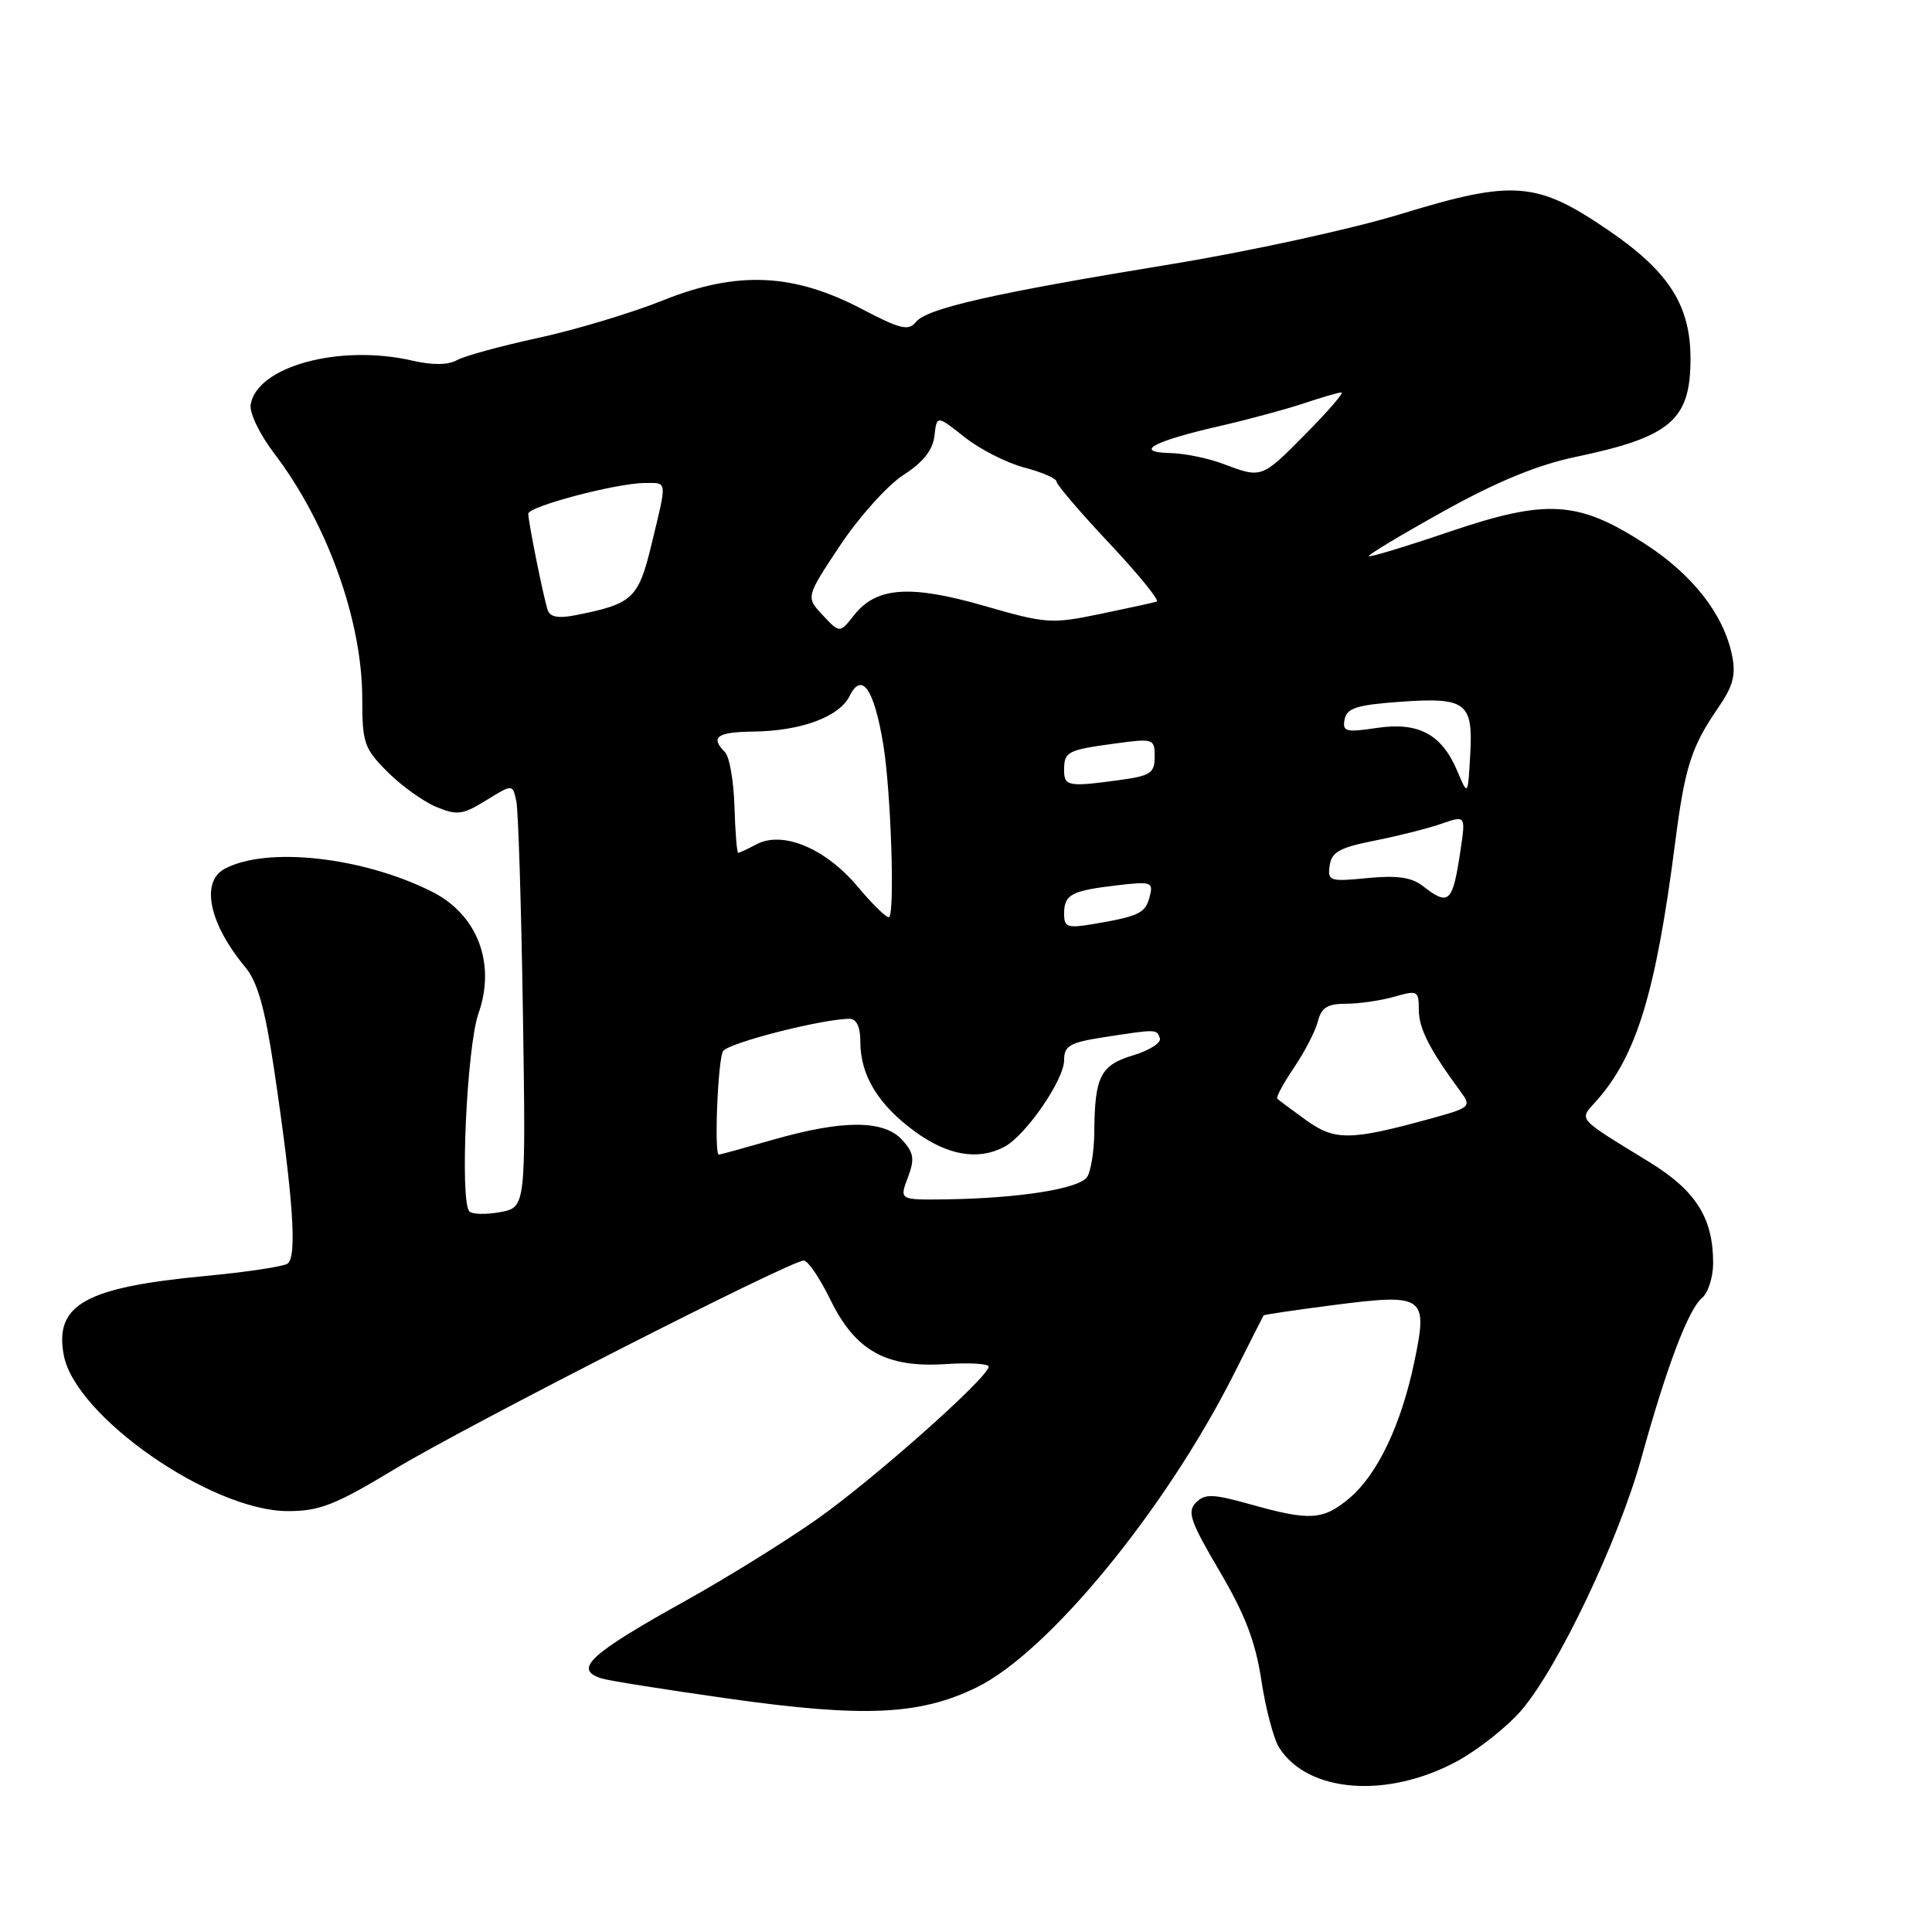 <?xml version="1.0" encoding="UTF-8" standalone="no"?>
<!DOCTYPE svg PUBLIC "-//W3C//DTD SVG 1.1//EN" "http://www.w3.org/Graphics/SVG/1.1/DTD/svg11.dtd" >
<svg xmlns="http://www.w3.org/2000/svg" xmlns:xlink="http://www.w3.org/1999/xlink" version="1.1" viewBox="0 0 256 256">
 <g >
 <path fill="currentColor"
d=" M 193.09 233.36 C 195.91 231.82 199.75 228.78 201.62 226.59 C 206.47 220.92 214.48 204.08 217.48 193.24 C 220.83 181.12 223.72 173.47 225.54 171.97 C 226.34 171.30 227.00 169.22 227.00 167.35 C 227.00 161.39 224.71 157.77 218.58 154.00 C 208.72 147.94 209.20 148.50 211.57 145.83 C 216.86 139.86 219.42 131.45 221.96 111.70 C 223.25 101.65 224.10 98.97 227.65 93.81 C 229.66 90.89 230.04 89.44 229.50 86.81 C 228.38 81.38 224.27 76.13 217.94 72.04 C 209.12 66.34 204.97 66.08 192.08 70.45 C 186.34 72.40 181.52 73.86 181.37 73.70 C 181.21 73.54 185.68 70.86 191.29 67.74 C 198.38 63.80 203.73 61.60 208.79 60.54 C 221.39 57.90 224.00 55.66 224.00 47.53 C 224.00 40.47 221.14 35.99 213.15 30.53 C 203.62 24.02 200.58 23.78 185.62 28.36 C 179.19 30.33 165.50 33.32 155.21 35.00 C 131.61 38.86 122.80 40.86 121.36 42.67 C 120.38 43.88 119.30 43.62 114.19 40.94 C 105.12 36.19 97.67 35.86 87.85 39.80 C 83.68 41.47 76.23 43.71 71.29 44.78 C 66.36 45.85 61.51 47.17 60.53 47.73 C 59.36 48.38 57.29 48.40 54.62 47.78 C 44.95 45.56 33.97 48.57 33.21 53.65 C 33.05 54.72 34.44 57.60 36.31 60.05 C 43.34 69.26 48.00 82.22 48.00 92.57 C 48.00 98.45 48.25 99.19 51.35 102.28 C 53.19 104.13 56.10 106.21 57.81 106.92 C 60.58 108.07 61.31 107.97 64.43 106.04 C 67.93 103.88 67.93 103.88 68.42 106.19 C 68.68 107.46 69.07 120.08 69.29 134.24 C 69.68 159.97 69.68 159.97 66.29 160.61 C 64.43 160.95 62.59 160.92 62.20 160.52 C 60.91 159.21 61.85 138.67 63.40 134.29 C 65.74 127.65 63.27 121.18 57.22 118.14 C 48.01 113.53 35.35 112.14 29.77 115.12 C 26.55 116.85 27.70 122.38 32.49 128.14 C 34.13 130.11 35.10 133.57 36.31 141.64 C 38.86 158.76 39.40 166.63 38.08 167.45 C 37.45 167.84 32.58 168.57 27.25 169.07 C 11.28 170.58 7.19 172.87 8.45 179.57 C 9.97 187.68 28.02 200.23 38.15 200.23 C 42.35 200.23 44.42 199.42 52.29 194.67 C 61.84 188.90 104.74 167.03 106.50 167.03 C 107.05 167.03 108.62 169.34 110.00 172.16 C 113.31 178.97 117.39 181.26 125.25 180.75 C 128.41 180.54 131.00 180.69 131.00 181.09 C 131.00 182.48 115.66 196.11 108.14 201.38 C 103.94 204.33 96.22 209.11 91.00 212.02 C 78.06 219.21 75.89 221.21 79.75 222.41 C 80.71 222.71 88.25 223.90 96.50 225.07 C 114.47 227.61 121.88 227.27 129.41 223.59 C 138.95 218.92 154.47 200.00 163.53 182.00 C 165.61 177.88 167.36 174.41 167.43 174.30 C 167.51 174.19 171.71 173.57 176.77 172.92 C 188.77 171.38 189.24 171.71 187.40 180.48 C 185.65 188.82 182.52 195.38 178.81 198.51 C 175.32 201.44 173.60 201.55 165.75 199.35 C 160.71 197.94 159.67 197.90 158.47 199.10 C 157.27 200.30 157.72 201.60 161.59 208.17 C 164.98 213.92 166.36 217.54 167.14 222.67 C 167.71 226.42 168.77 230.44 169.50 231.58 C 173.32 237.58 183.87 238.37 193.09 233.36 Z  M 120.29 156.05 C 121.22 153.57 121.10 152.77 119.55 151.05 C 117.13 148.38 111.70 148.37 102.50 151.00 C 98.65 152.10 95.39 153.00 95.25 153.00 C 94.61 153.00 95.12 140.36 95.81 139.28 C 96.50 138.19 108.98 135.00 112.57 135.00 C 113.50 135.00 114.00 136.07 114.00 138.05 C 114.00 142.47 116.35 146.35 121.17 149.89 C 125.54 153.11 129.62 153.81 133.10 151.95 C 135.94 150.43 141.00 143.08 141.00 140.48 C 141.00 138.57 141.74 138.14 146.25 137.44 C 153.31 136.35 153.28 136.35 153.69 137.58 C 153.89 138.18 152.29 139.19 150.14 139.84 C 145.81 141.14 145.05 142.65 145.00 150.00 C 144.98 152.47 144.56 155.15 144.06 155.94 C 143.06 157.51 135.09 158.78 125.34 158.92 C 119.17 159.00 119.17 159.00 120.29 156.05 Z  M 173.04 148.41 C 171.14 147.04 169.43 145.77 169.25 145.58 C 169.06 145.39 170.06 143.53 171.48 141.44 C 172.89 139.35 174.31 136.60 174.63 135.32 C 175.09 133.51 175.90 133.00 178.37 133.00 C 180.10 133.00 182.97 132.58 184.76 132.07 C 187.84 131.19 188.00 131.27 188.00 133.82 C 188.01 136.28 189.42 139.06 193.51 144.61 C 195.02 146.66 194.90 146.76 189.28 148.30 C 178.92 151.14 176.85 151.16 173.04 148.41 Z  M 141.00 121.10 C 141.00 118.53 141.92 118.03 147.92 117.32 C 152.59 116.77 152.85 116.86 152.33 118.83 C 151.76 121.02 150.95 121.41 144.75 122.46 C 141.46 123.01 141.00 122.85 141.00 121.10 Z  M 113.67 117.51 C 109.40 112.41 103.70 110.02 100.21 111.89 C 99.07 112.50 97.99 113.00 97.82 113.00 C 97.64 113.00 97.42 110.24 97.32 106.87 C 97.22 103.50 96.66 100.26 96.07 99.67 C 94.08 97.68 94.99 97.00 99.75 96.94 C 106.12 96.87 111.20 95.00 112.58 92.22 C 114.20 88.95 115.82 91.28 117.04 98.65 C 118.04 104.73 118.59 120.74 117.82 121.51 C 117.58 121.75 115.71 119.95 113.67 117.51 Z  M 188.50 117.38 C 187.03 116.24 185.09 115.97 181.19 116.35 C 176.17 116.84 175.90 116.75 176.19 114.68 C 176.44 112.90 177.52 112.30 182.14 111.39 C 185.24 110.77 189.23 109.77 191.00 109.15 C 194.22 108.03 194.22 108.03 193.51 112.76 C 192.48 119.66 192.00 120.10 188.50 117.38 Z  M 193.10 102.17 C 191.03 97.27 187.96 95.63 182.41 96.46 C 178.32 97.07 177.86 96.95 178.17 95.32 C 178.46 93.83 179.77 93.41 185.41 93.00 C 194.28 92.36 195.21 93.05 194.81 100.03 C 194.50 105.50 194.50 105.50 193.10 102.17 Z  M 141.00 102.06 C 141.00 99.59 141.41 99.38 147.75 98.52 C 152.85 97.83 153.00 97.88 153.00 100.27 C 153.00 102.44 152.45 102.80 148.36 103.36 C 141.57 104.29 141.00 104.19 141.00 102.06 Z  M 109.02 81.52 C 106.77 79.12 106.77 79.12 111.32 72.27 C 113.83 68.50 117.59 64.31 119.69 62.95 C 122.32 61.26 123.60 59.65 123.82 57.75 C 124.13 55.01 124.13 55.01 127.82 57.93 C 129.84 59.53 133.41 61.35 135.75 61.96 C 138.09 62.57 140.00 63.41 140.00 63.82 C 140.00 64.22 143.16 67.92 147.02 72.02 C 150.88 76.13 153.69 79.59 153.27 79.72 C 152.85 79.85 149.46 80.59 145.75 81.36 C 139.33 82.69 138.59 82.64 130.42 80.28 C 120.60 77.45 116.12 77.77 113.18 81.50 C 111.27 83.92 111.27 83.92 109.02 81.52 Z  M 72.57 80.83 C 72.00 79.10 70.00 69.15 70.00 68.07 C 70.00 67.10 81.76 64.00 85.46 64.00 C 88.47 64.00 88.41 63.50 86.35 72.05 C 84.59 79.34 83.88 80.01 76.25 81.52 C 73.97 81.97 72.87 81.76 72.57 80.83 Z  M 162.00 61.44 C 160.07 60.71 156.93 60.07 155.00 60.03 C 150.15 59.91 152.81 58.47 161.64 56.45 C 165.41 55.58 170.43 54.23 172.78 53.44 C 175.14 52.65 177.38 52.00 177.75 52.00 C 178.13 52.00 175.99 54.48 173.00 57.50 C 167.14 63.43 167.21 63.41 162.00 61.44 Z "/>
</g>
</svg>